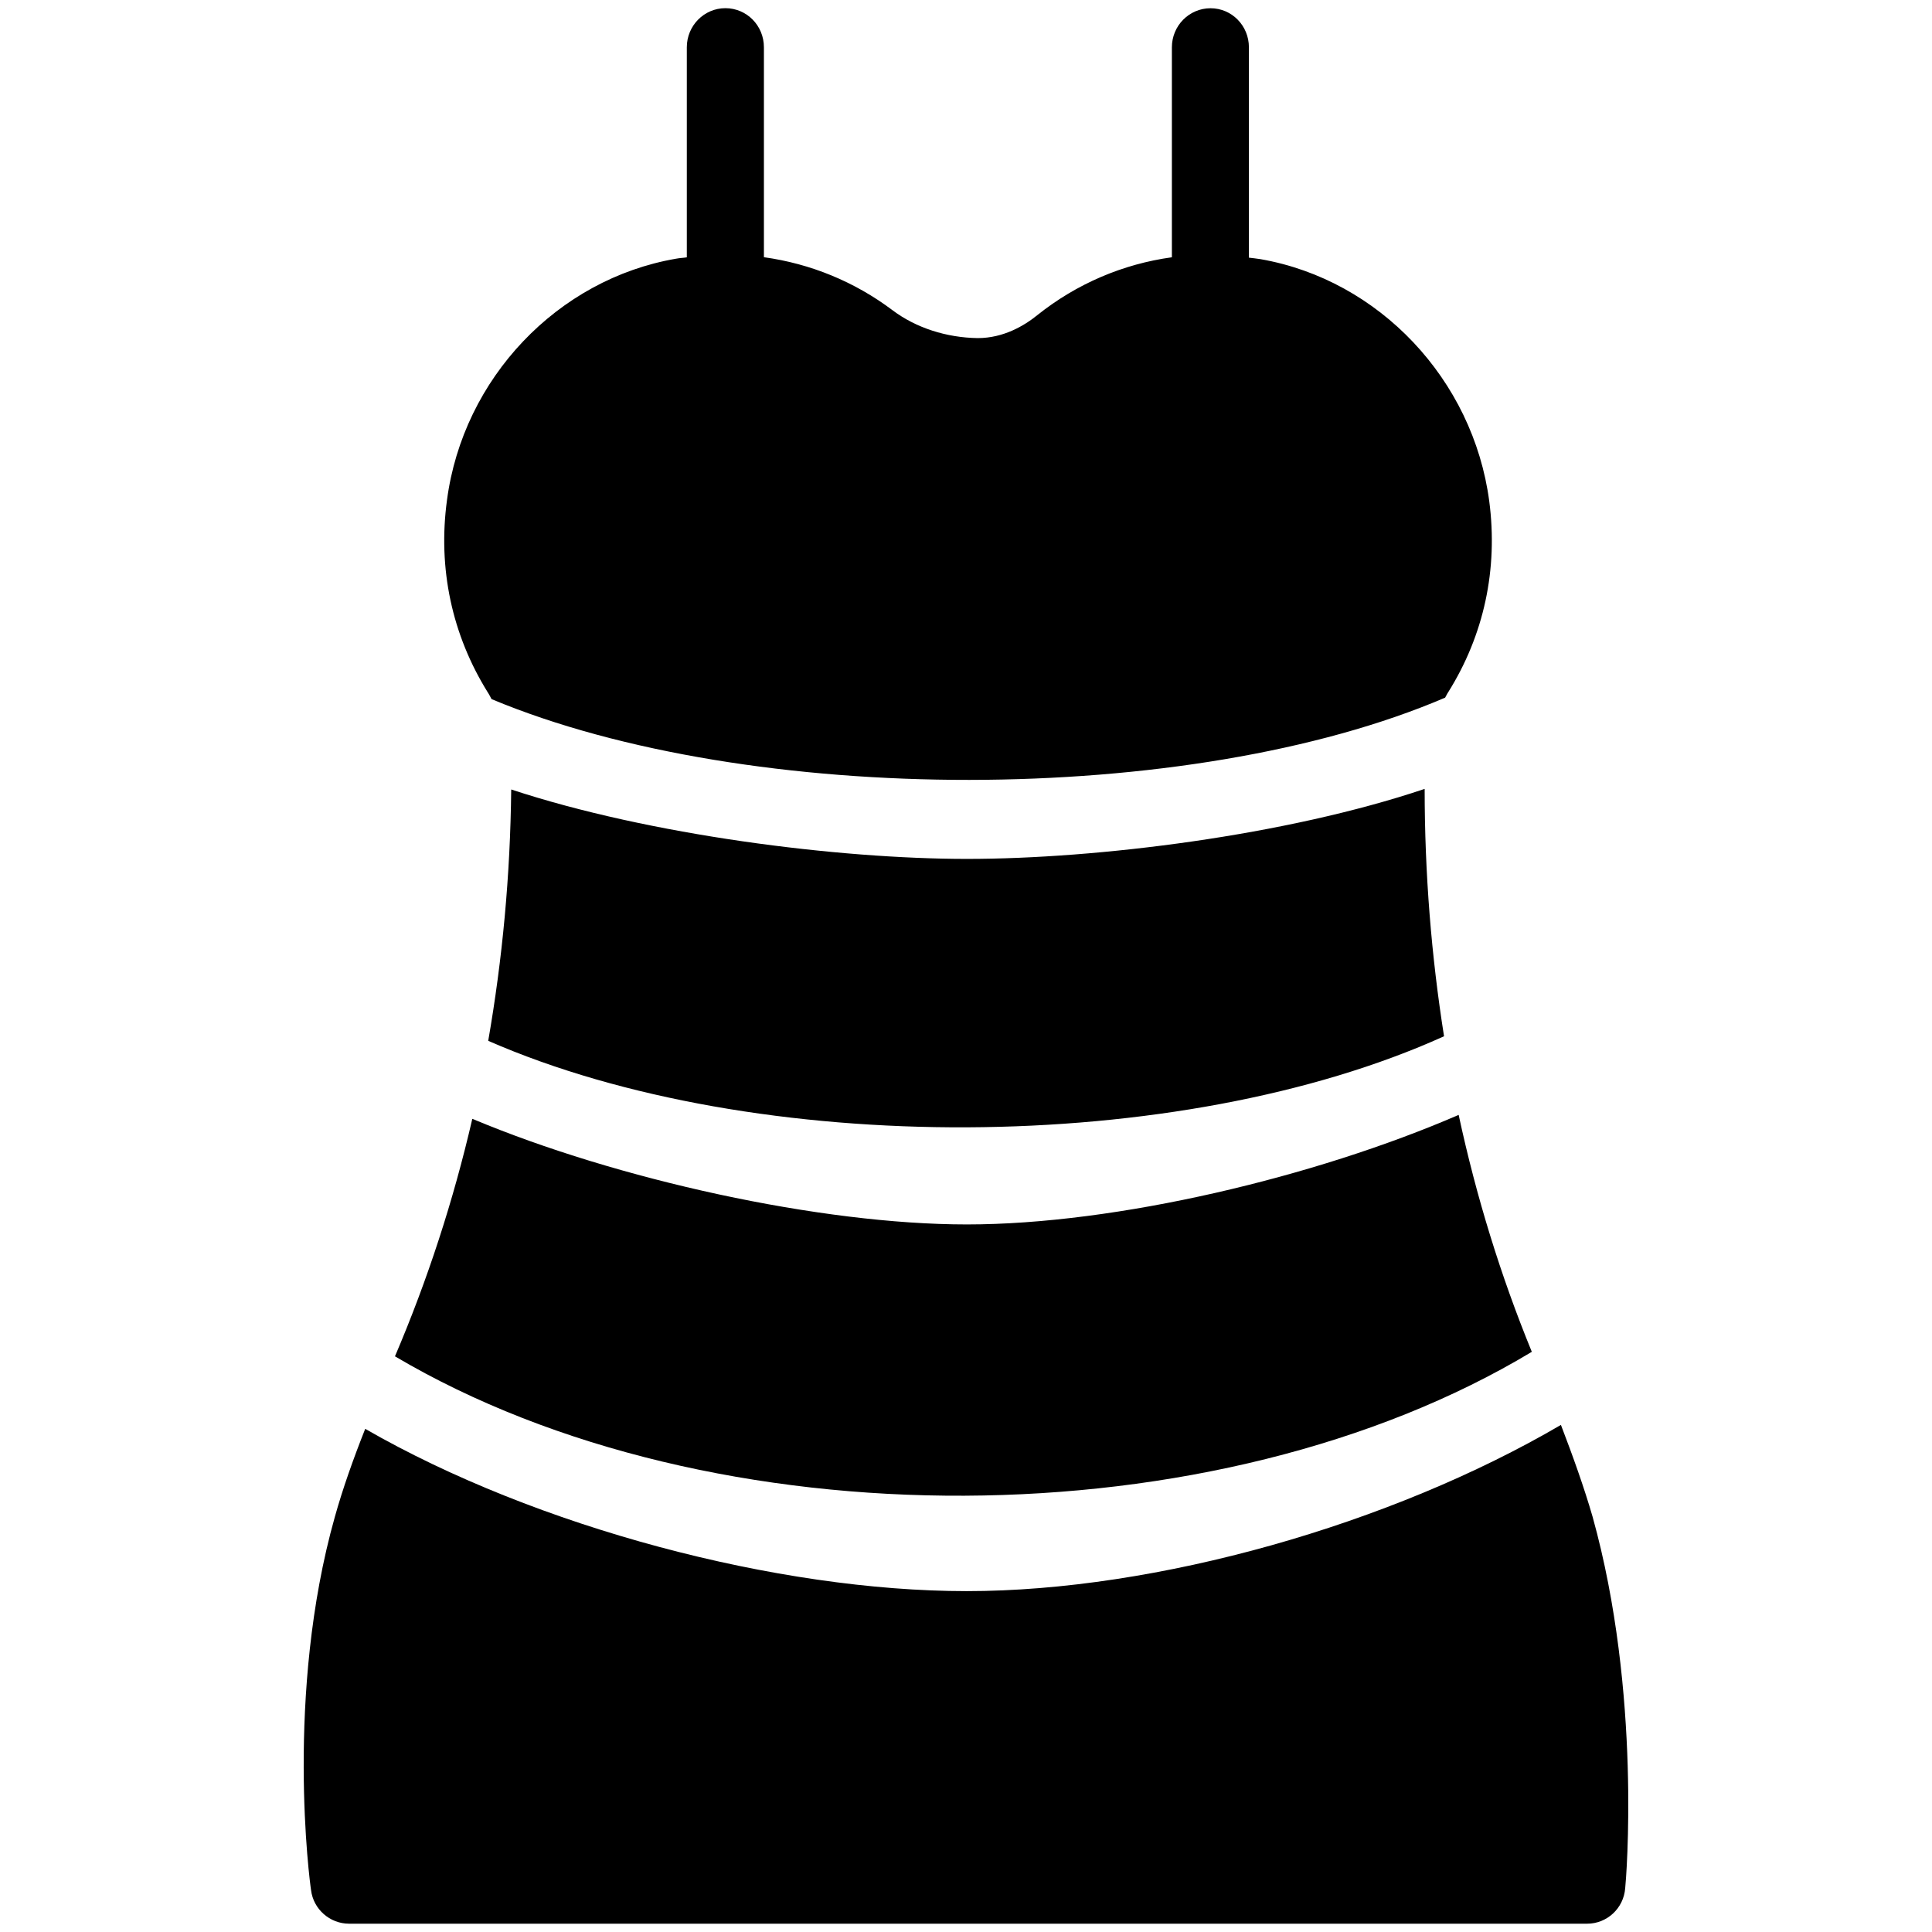 <svg version="1.1" id="Layer_1" xmlns="http://www.w3.org/2000/svg" xmlns:xlink="http://www.w3.org/1999/xlink" x="0px" y="0px"
	 width="30px" height="30px" viewBox="0 0 30 30" enable-background="new 0 0 30 30" xml:space="preserve">
<g>
	<path d="M7.938,12.259c-0.014,1.333-0.136,2.635-0.357,3.903c4.156,1.817,10.735,1.788,14.842-0.071
		c-0.197-1.245-0.301-2.528-0.301-3.841c-2.153,0.724-5.083,1.087-7.107,1.087C13.019,13.337,10.089,12.969,7.938,12.259z"/>
	<path d="M7.633,10.856c4.01,1.674,10.838,1.678,14.807-0.023c0.017-0.028,0.028-0.056,0.046-0.082
		c0.556-0.886,0.778-1.912,0.639-2.968c-0.25-1.889-1.709-3.437-3.552-3.759c-0.059-0.01-0.12-0.015-0.18-0.023V0.735
		c0-0.337-0.266-0.607-0.596-0.607c-0.331,0-0.6,0.271-0.6,0.607v3.26c-0.758,0.104-1.478,0.41-2.089,0.898
		c-0.202,0.164-0.526,0.357-0.926,0.357c-0.485-0.007-0.957-0.158-1.322-0.432c-0.591-0.445-1.276-0.724-1.998-0.824v-3.26
		c0-0.337-0.267-0.607-0.598-0.607c-0.33,0-0.599,0.271-0.599,0.607v3.262c-0.055,0.009-0.111,0.01-0.167,0.021
		C8.657,4.334,7.191,5.875,6.941,7.764c-0.145,1.063,0.078,2.095,0.633,2.987C7.598,10.786,7.612,10.819,7.633,10.856z"/>
	<path d="M23.786,20.991c-0.483-1.179-0.862-2.406-1.136-3.679c-2.234,0.967-5.319,1.701-7.636,1.701
		c-2.277,0-5.432-0.697-7.68-1.64c-0.294,1.272-0.695,2.502-1.201,3.688C11.068,23.979,18.89,23.938,23.786,20.991z"/>
	<path d="M24.73,23.553c-0.133-0.46-0.305-0.939-0.492-1.427c-2.642,1.546-6.279,2.581-9.227,2.581
		c-2.932,0-6.68-0.989-9.34-2.52c-0.186,0.469-0.349,0.929-0.471,1.365c-0.778,2.756-0.39,5.675-0.37,5.798
		c0.036,0.296,0.292,0.521,0.59,0.521h19.226c0.306,0,0.567-0.238,0.59-0.553C25.25,29.196,25.494,26.296,24.73,23.553z"/>
</g>
</svg>
